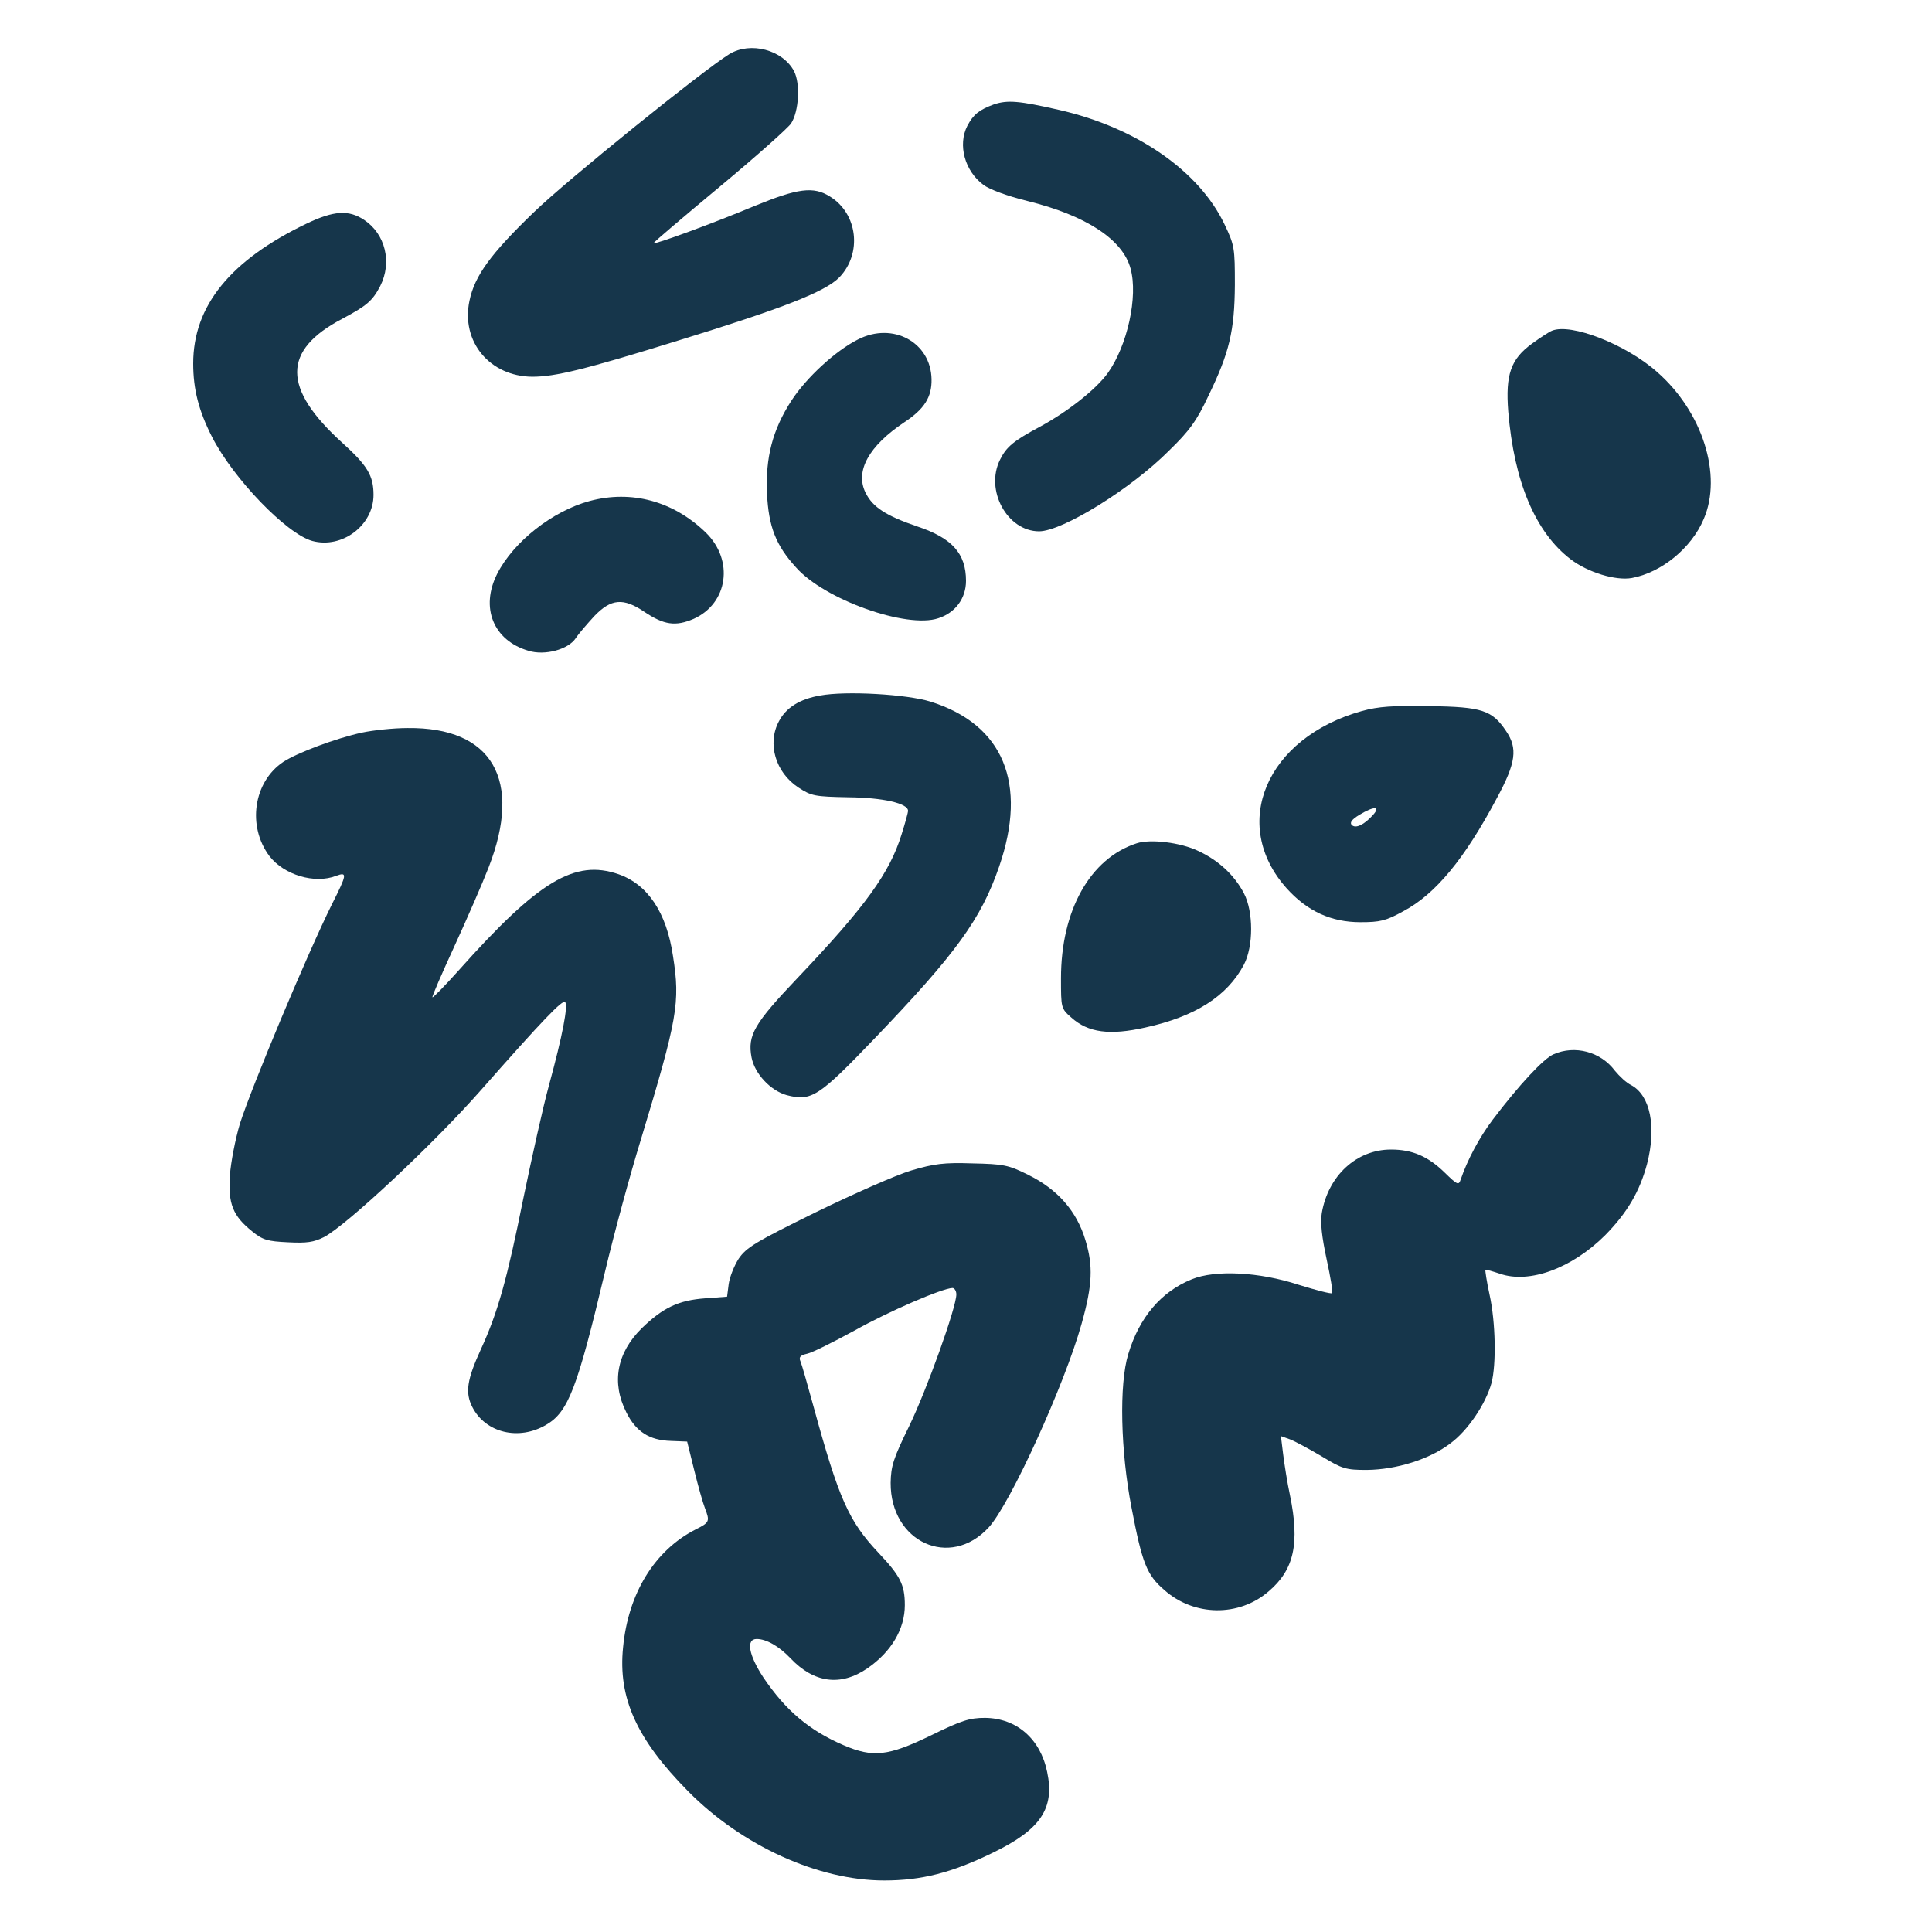 <?xml version="1.0" standalone="no"?>
<!DOCTYPE svg PUBLIC "-//W3C//DTD SVG 20010904//EN"
 "http://www.w3.org/TR/2001/REC-SVG-20010904/DTD/svg10.dtd">
<svg version="1.0" xmlns="http://www.w3.org/2000/svg"
 width="600pt" height="600pt" viewBox="0 0 600 600"
 preserveAspectRatio="xMidYMid meet">
<g transform="translate(0,600) scale(0.1,-0.1)"
fill="#16364b" stroke="none">
<path d="M2265 5832 c-85 -53 -505 -392 -607 -491 -135 -130 -184 -198 -200
-275 -27 -127 63 -235 195 -236 71 0 162 22 452 112 328 101 458 152 502 197
71 74 57 198 -30 251 -51 32 -100 25 -232 -29 -139 -58 -315 -122 -315 -116 0
3 92 81 205 175 113 94 213 183 222 197 24 37 29 123 9 162 -35 66 -135 93
-201 53z"/>
<path d="M3087 5676 c-46 -17 -64 -31 -83 -67 -30 -59 -8 -140 50 -183 18 -14
75 -35 136 -50 183 -45 297 -120 321 -210 24 -87 -10 -240 -71 -325 -37 -51
-125 -120 -210 -166 -82 -44 -104 -62 -124 -102 -48 -95 22 -223 121 -223 72
0 286 132 404 251 63 61 86 93 122 170 65 134 81 201 82 344 0 115 -1 123 -32
188 -79 166 -273 301 -515 356 -123 28 -159 31 -201 17z"/>
<path d="M953 5306 c-238 -114 -353 -256 -353 -435 0 -80 17 -146 58 -227 66
-130 232 -302 312 -324 93 -25 190 49 190 143 0 60 -19 91 -96 161 -188 170
-188 288 -1 386 77 41 94 56 118 102 37 73 16 161 -50 205 -48 32 -94 29 -178
-11z"/>
<path d="M4820 4973 c-8 -3 -36 -21 -62 -40 -66 -48 -83 -96 -74 -211 18 -218
84 -375 194 -459 54 -41 140 -67 190 -58 92 17 185 93 223 183 59 136 -4 334
-145 457 -97 86 -267 152 -326 128z"/>
<path d="M2665 4946 c-70 -35 -161 -119 -207 -190 -59 -91 -81 -177 -76 -289
5 -102 27 -160 90 -229 88 -100 344 -191 442 -158 53 17 86 62 86 116 0 85
-43 133 -151 169 -97 33 -139 60 -161 105 -33 67 10 145 121 219 62 41 85 78
84 133 -2 115 -120 179 -228 124z"/>
<path d="M1831 4444 c-115 -31 -236 -126 -287 -226 -53 -105 -12 -207 97 -239
51 -16 124 4 147 39 9 14 36 45 58 69 52 54 90 57 155 13 61 -41 97 -46 153
-22 107 48 126 182 38 268 -101 98 -231 133 -361 98z"/>
<path d="M2547 3840 c-64 -11 -106 -38 -128 -80 -37 -69 -11 -159 61 -206 40
-26 50 -28 154 -30 109 -1 186 -19 186 -42 0 -6 -9 -38 -20 -73 -37 -120 -112
-224 -323 -446 -135 -142 -156 -178 -143 -247 10 -51 59 -103 109 -117 77 -20
99 -6 276 179 250 261 328 368 384 531 89 258 13 441 -213 512 -74 23 -263 34
-343 19z"/>
<path d="M4230 3792 c-298 -83 -412 -352 -234 -551 64 -71 138 -105 229 -105
60 0 79 4 133 34 100 53 190 162 291 352 59 109 65 154 28 208 -43 64 -74 75
-237 77 -115 2 -159 -1 -210 -15z m34 -323 c-28 -31 -54 -43 -66 -31 -7 7 0
17 23 31 46 28 68 28 43 0z"/>
<path d="M1125 3725 c-83 -18 -202 -63 -245 -91 -93 -62 -113 -200 -43 -293
45 -58 140 -87 207 -61 35 13 34 5 -13 -88 -76 -153 -249 -566 -286 -682 -14
-47 -28 -119 -31 -160 -6 -88 9 -126 69 -174 33 -27 48 -31 111 -34 59 -3 80
0 112 16 71 37 343 292 488 457 193 219 253 281 261 273 10 -10 -8 -104 -50
-258 -19 -69 -54 -228 -80 -353 -50 -249 -79 -353 -131 -466 -44 -96 -50 -136
-27 -181 41 -80 144 -105 229 -55 69 40 97 114 183 476 28 118 78 302 111 409
114 377 123 426 100 571 -20 135 -78 222 -169 254 -136 47 -248 -20 -496 -298
-43 -48 -80 -86 -82 -84 -2 2 29 73 68 158 39 85 87 195 106 244 107 273 12
437 -251 434 -45 0 -108 -7 -141 -14z"/>
<path d="M3530 3381 c-145 -47 -235 -209 -235 -419 0 -92 0 -94 32 -122 52
-47 119 -56 230 -31 155 34 254 97 306 195 30 57 30 165 0 222 -30 57 -79 102
-141 131 -56 27 -150 38 -192 24z"/>
<path d="M4825 2726 c-31 -13 -108 -96 -189 -203 -41 -54 -79 -125 -100 -187
-6 -18 -11 -15 -49 22 -52 51 -101 72 -167 72 -107 0 -195 -81 -215 -197 -5
-30 0 -74 15 -144 12 -55 20 -103 17 -105 -3 -3 -49 9 -104 26 -122 40 -259
47 -332 17 -96 -39 -163 -119 -197 -232 -29 -94 -24 -302 10 -477 33 -172 47
-209 102 -256 92 -82 232 -84 324 -4 79 67 97 149 66 299 -8 37 -17 94 -21
126 l-7 57 28 -10 c16 -6 60 -30 99 -53 64 -39 75 -42 140 -42 92 1 195 33
260 83 54 40 109 122 127 187 15 57 13 188 -6 274 -9 41 -14 76 -13 77 2 2 22
-4 46 -12 91 -31 222 17 325 119 69 70 108 136 131 222 30 116 10 213 -49 245
-15 7 -37 28 -51 45 -44 59 -124 80 -190 51z"/>
<path d="M2830 2365 c-47 -14 -180 -73 -297 -130 -187 -92 -215 -109 -239
-144 -14 -22 -28 -57 -31 -79 l-5 -39 -67 -5 c-84 -6 -132 -29 -198 -93 -77
-76 -95 -168 -48 -261 30 -60 71 -87 139 -89 l50 -2 22 -89 c12 -49 27 -102
33 -117 16 -42 15 -45 -29 -67 -127 -65 -209 -198 -225 -366 -16 -157 42 -285
202 -447 167 -169 404 -277 609 -277 116 0 210 24 337 86 149 72 193 138 169
251 -21 103 -95 167 -193 168 -48 0 -73 -8 -169 -55 -132 -64 -179 -69 -270
-30 -107 46 -180 108 -249 210 -46 70 -55 120 -21 120 30 0 70 -23 105 -60 73
-77 156 -88 239 -31 74 51 116 122 116 196 0 64 -14 91 -83 164 -91 97 -122
166 -200 451 -19 69 -37 133 -41 142 -6 13 -1 19 21 24 15 3 81 36 147 72 107
60 272 131 304 132 6 0 12 -9 12 -20 0 -40 -92 -297 -147 -410 -49 -100 -56
-123 -57 -175 -1 -184 184 -269 304 -139 67 72 237 446 289 633 34 121 36 180
12 259 -27 91 -87 159 -179 204 -60 30 -76 33 -172 35 -88 3 -119 -1 -190 -22z"/>
</g>
</svg>
